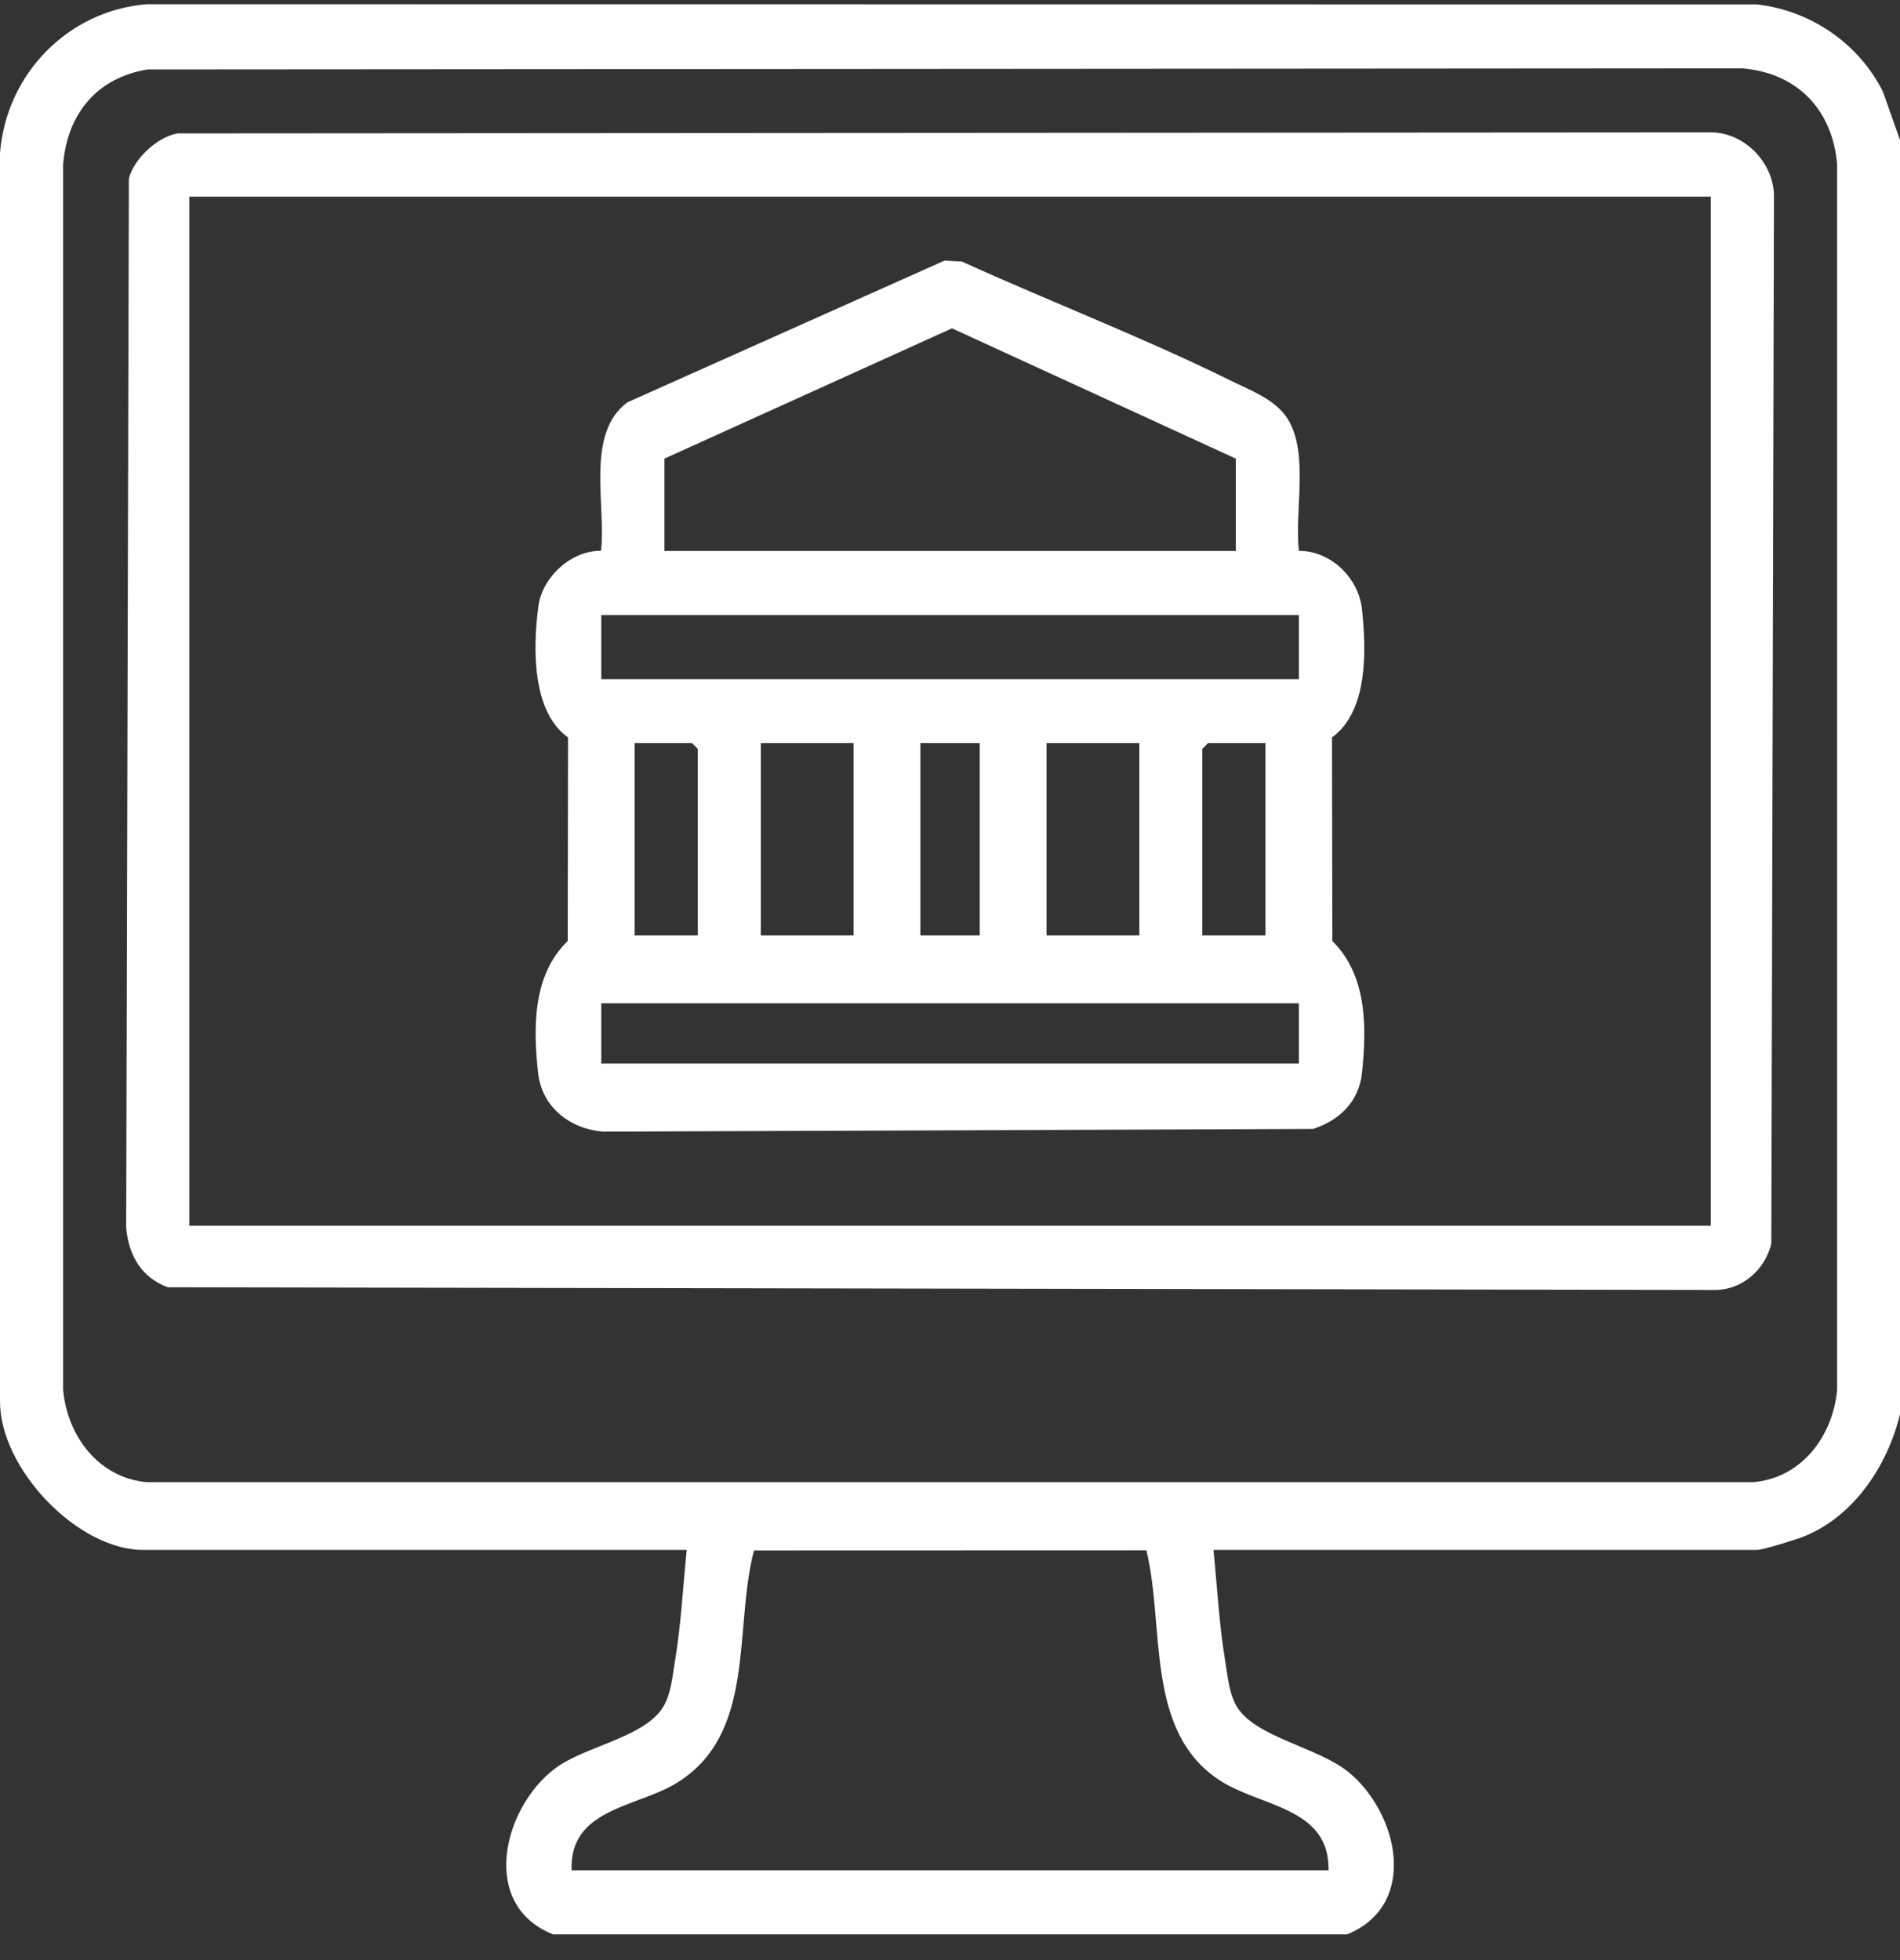 <svg width="63" height="65" viewBox="0 0 63 65" fill="none" xmlns="http://www.w3.org/2000/svg">
<rect x="0" y="0" width="63" height="65" fill="#333333" stroke="none"/>
<g clip-path="url(#clip0_445_20366)">
<path d="M63 4.645V46.893C62.589 48.599 61.465 50.292 59.799 50.953C59.545 51.053 58.455 51.393 58.262 51.393H40.236C40.359 52.605 40.423 53.861 40.623 55.062C40.703 55.545 40.752 56.137 40.993 56.56C41.59 57.608 43.695 57.921 44.724 58.769C46.374 60.127 47.055 63.171 44.666 64.141H18.338C15.879 63.164 16.682 59.939 18.401 58.642C19.4 57.889 21.408 57.618 22.013 56.56C22.254 56.135 22.303 55.545 22.383 55.062C22.583 53.861 22.647 52.605 22.77 51.393H4.742C2.575 51.393 -0.01 48.698 2.93483e-05 46.459V5.079C0.206 2.441 2.27 0.349 4.861 0.141L58.262 0.147C60.025 0.349 61.626 1.428 62.432 3.036L63.002 4.645H63ZM4.897 2.302C3.225 2.574 2.236 3.757 2.093 5.451V46.082C2.234 47.627 3.274 49.001 4.861 49.146H58.147C59.736 49.003 60.774 47.627 60.915 46.082V5.453C60.76 3.618 59.579 2.422 57.778 2.267L4.899 2.304L4.897 2.302ZM18.953 62.016H44.053C44.088 59.906 41.779 59.921 40.421 59.02C37.958 57.387 38.63 53.961 38.012 51.407L25 51.411C24.319 54.035 25.089 57.489 22.438 59.121C21.124 59.929 18.87 59.966 18.953 62.018V62.016Z" fill="white"/>
<path d="M5.878 4.424L56.791 4.389C57.855 4.428 58.783 5.376 58.822 6.452L58.733 41.245C58.522 42.092 57.792 42.749 56.916 42.773L5.564 42.685C4.692 42.36 4.265 41.633 4.184 40.712L4.273 5.92C4.442 5.261 5.216 4.541 5.878 4.426V4.424ZM6.279 6.52V40.643H56.725V6.52H6.279Z" fill="white"/>
<path d="M43.075 18.265C44.122 18.265 45.051 19.157 45.161 20.207C45.309 21.61 45.355 23.585 44.166 24.453L44.178 31.204C45.325 32.336 45.323 34.033 45.16 35.582C45.059 36.536 44.404 37.156 43.536 37.434L19.992 37.524C18.906 37.432 17.97 36.72 17.843 35.582C17.673 34.057 17.667 32.314 18.824 31.204L18.836 24.453C17.637 23.606 17.665 21.492 17.853 20.094C17.982 19.126 18.955 18.246 19.928 18.265C20.101 16.742 19.404 14.382 20.802 13.341L31.316 8.642L31.9 8.675C34.849 10.015 37.905 11.188 40.81 12.622C41.485 12.956 42.327 13.257 42.722 13.93C43.401 15.088 42.917 16.947 43.07 18.262L43.075 18.265ZM40.977 18.269V15.207L31.566 10.887L22.031 15.207V18.269H40.979H40.977ZM43.068 20.395H19.938V22.519H43.068V20.395ZM23.137 31.018V24.832L22.951 24.643H21.044V31.018H23.135H23.137ZM28.304 24.643H25.228V31.018H28.304V24.643ZM30.518 24.643V31.018H32.486V24.643H30.518ZM34.702 24.643V31.018H37.778V24.643H34.702ZM41.96 24.643H40.053L39.867 24.832V31.018H41.958V24.643H41.96ZM19.938 33.267V35.267H43.068V33.267H19.938Z" fill="white"/>
</g>
<defs>
<clipPath id="clip0_445_20366">
<rect width="63" height="64" fill="white" transform="translate(0 0.141)"/>
</clipPath>
</defs>
</svg>
